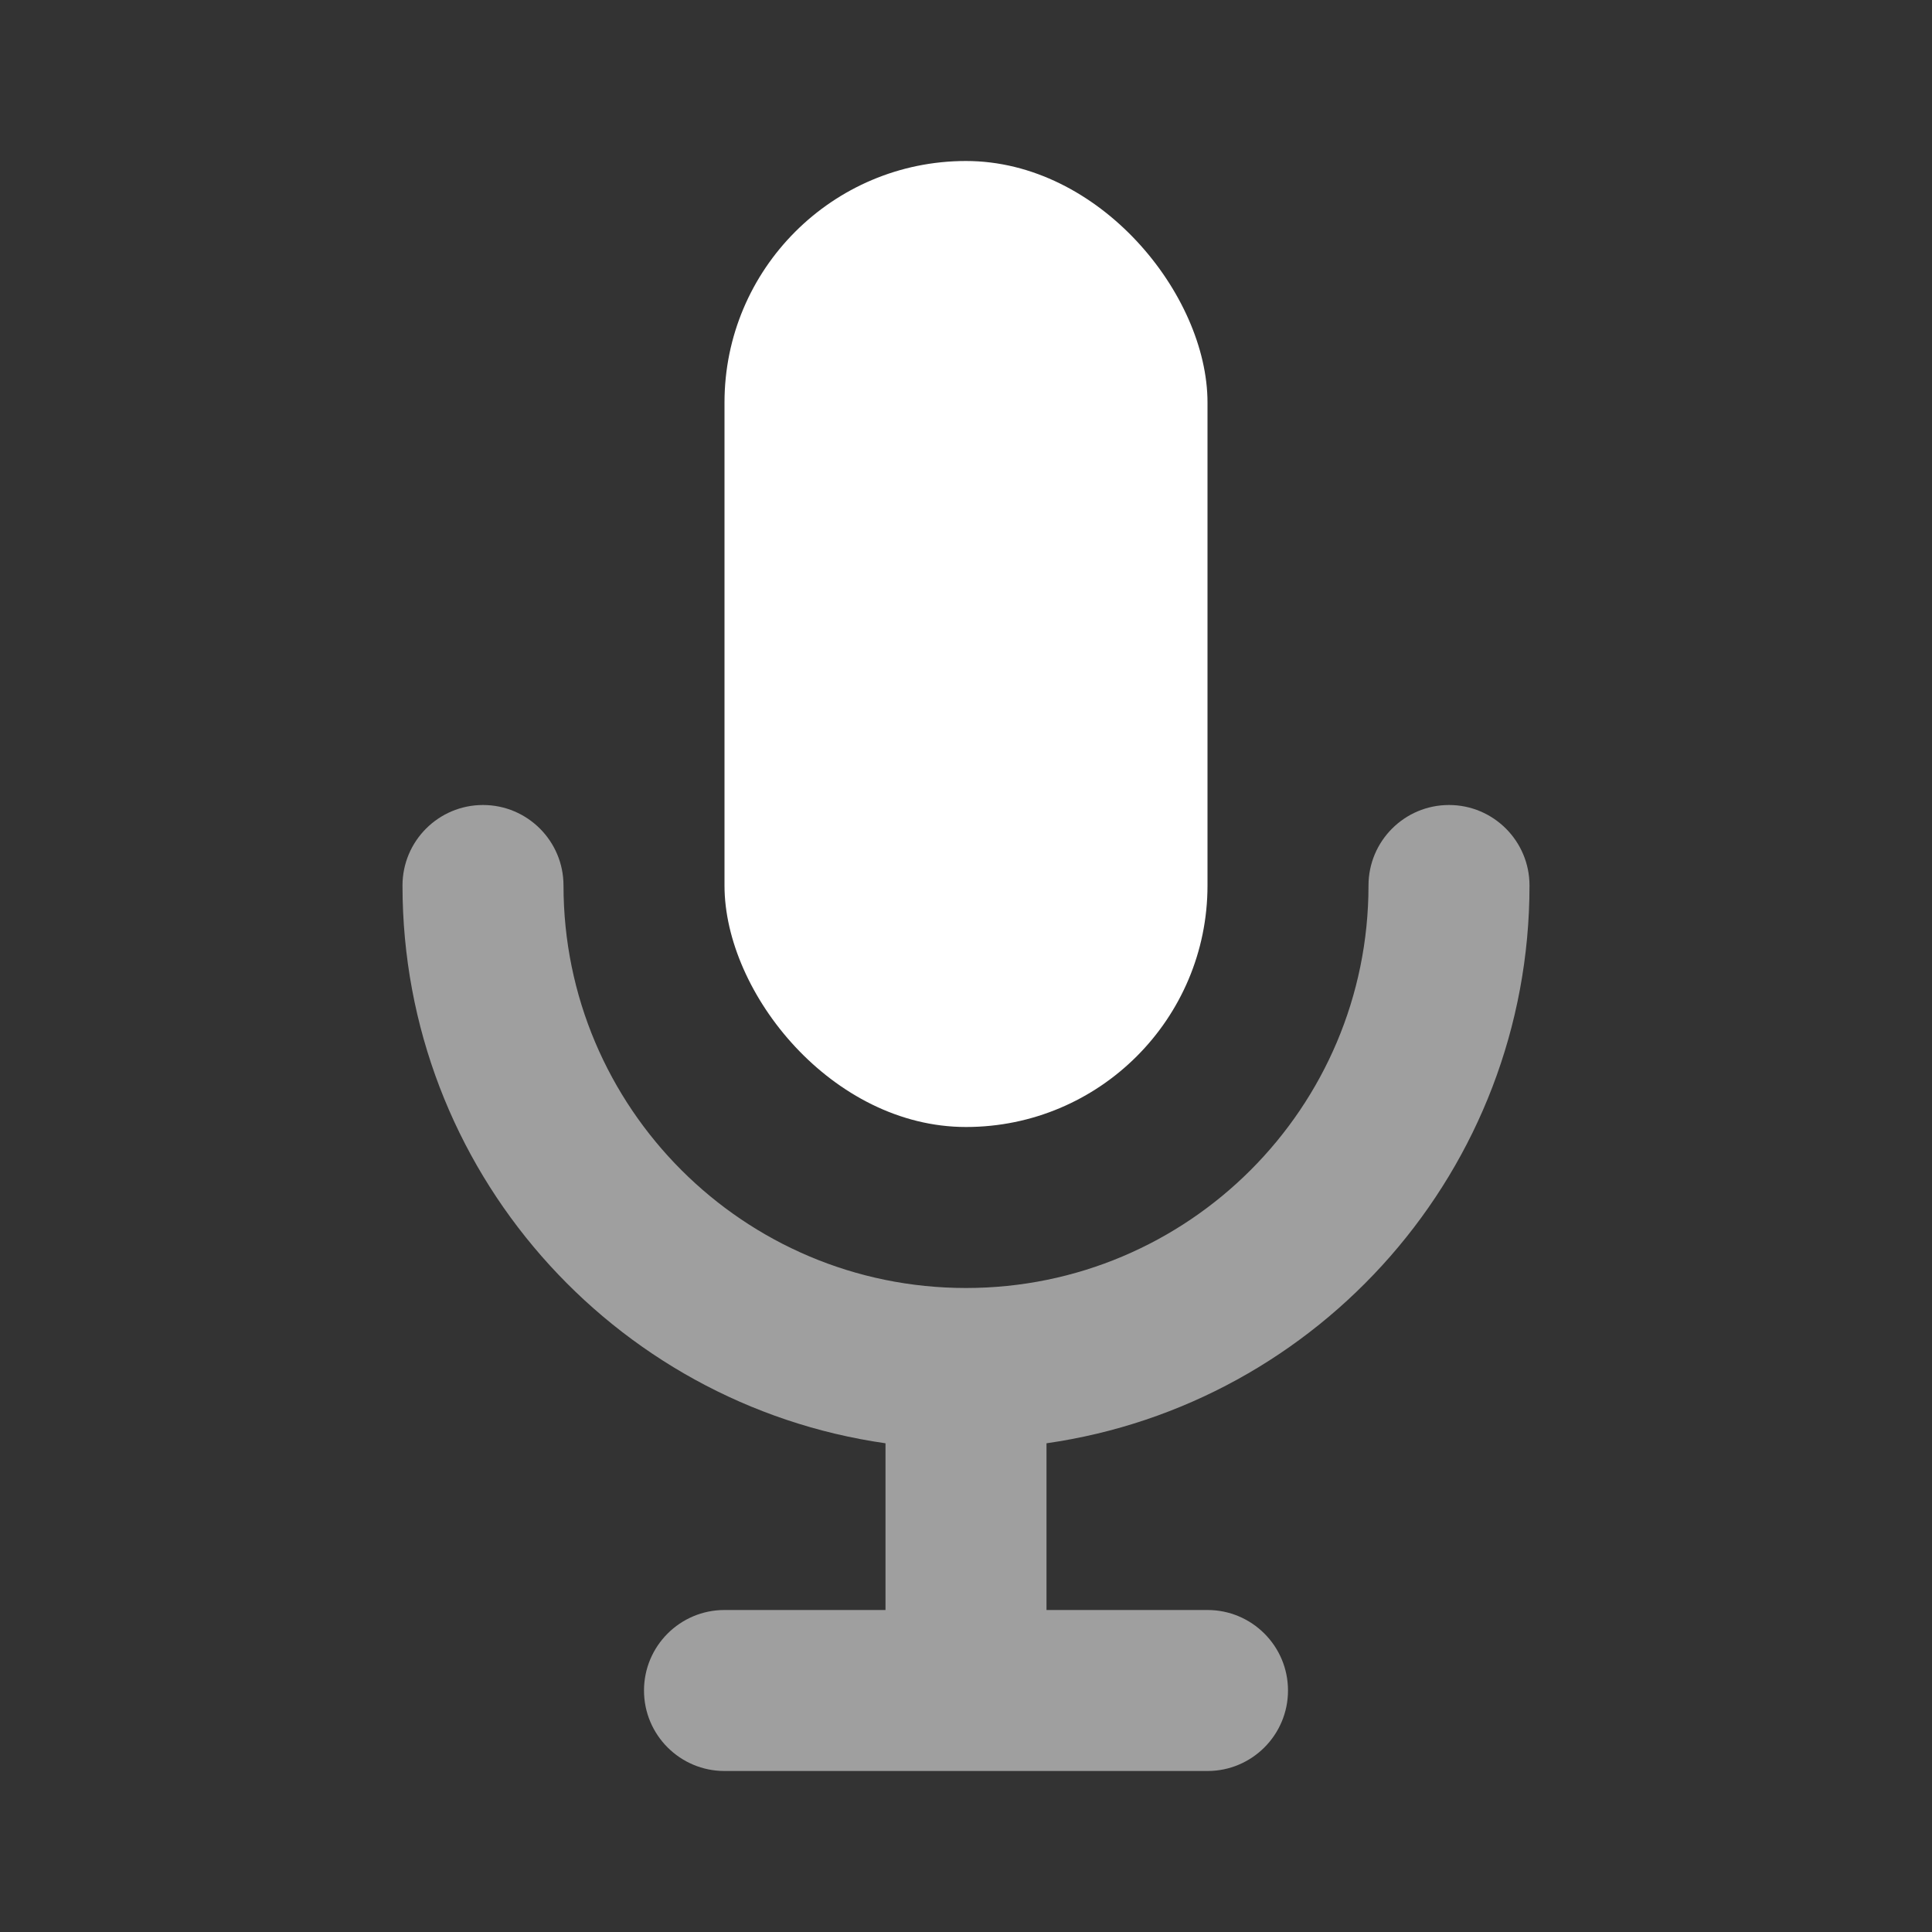 <svg width="24" height="24" viewBox="0 0 24 24" fill="none" xmlns="http://www.w3.org/2000/svg">
<rect x="0" y="0" width="24" height="24" fill="#333333" stroke="none"/>
<rect x="9" y="2" width="6" height="12" rx="3" fill="white"/>
<path d="M7 11C7 10.448 6.552 10 6 10C5.448 10 5 10.448 5 11C5 14.527 7.608 17.444 11 17.929V20H9C8.448 20 8 20.448 8 21C8 21.552 8.448 22 9 22H15C15.552 22 16 21.552 16 21C16 20.448 15.552 20 15 20H13V17.929C16.392 17.444 19 14.527 19 11C19 10.448 18.552 10 18 10C17.448 10 17 10.448 17 11C17 13.761 14.761 16 12 16C9.239 16 7 13.761 7 11Z" fill="#9F9F9F"/>
</svg>
